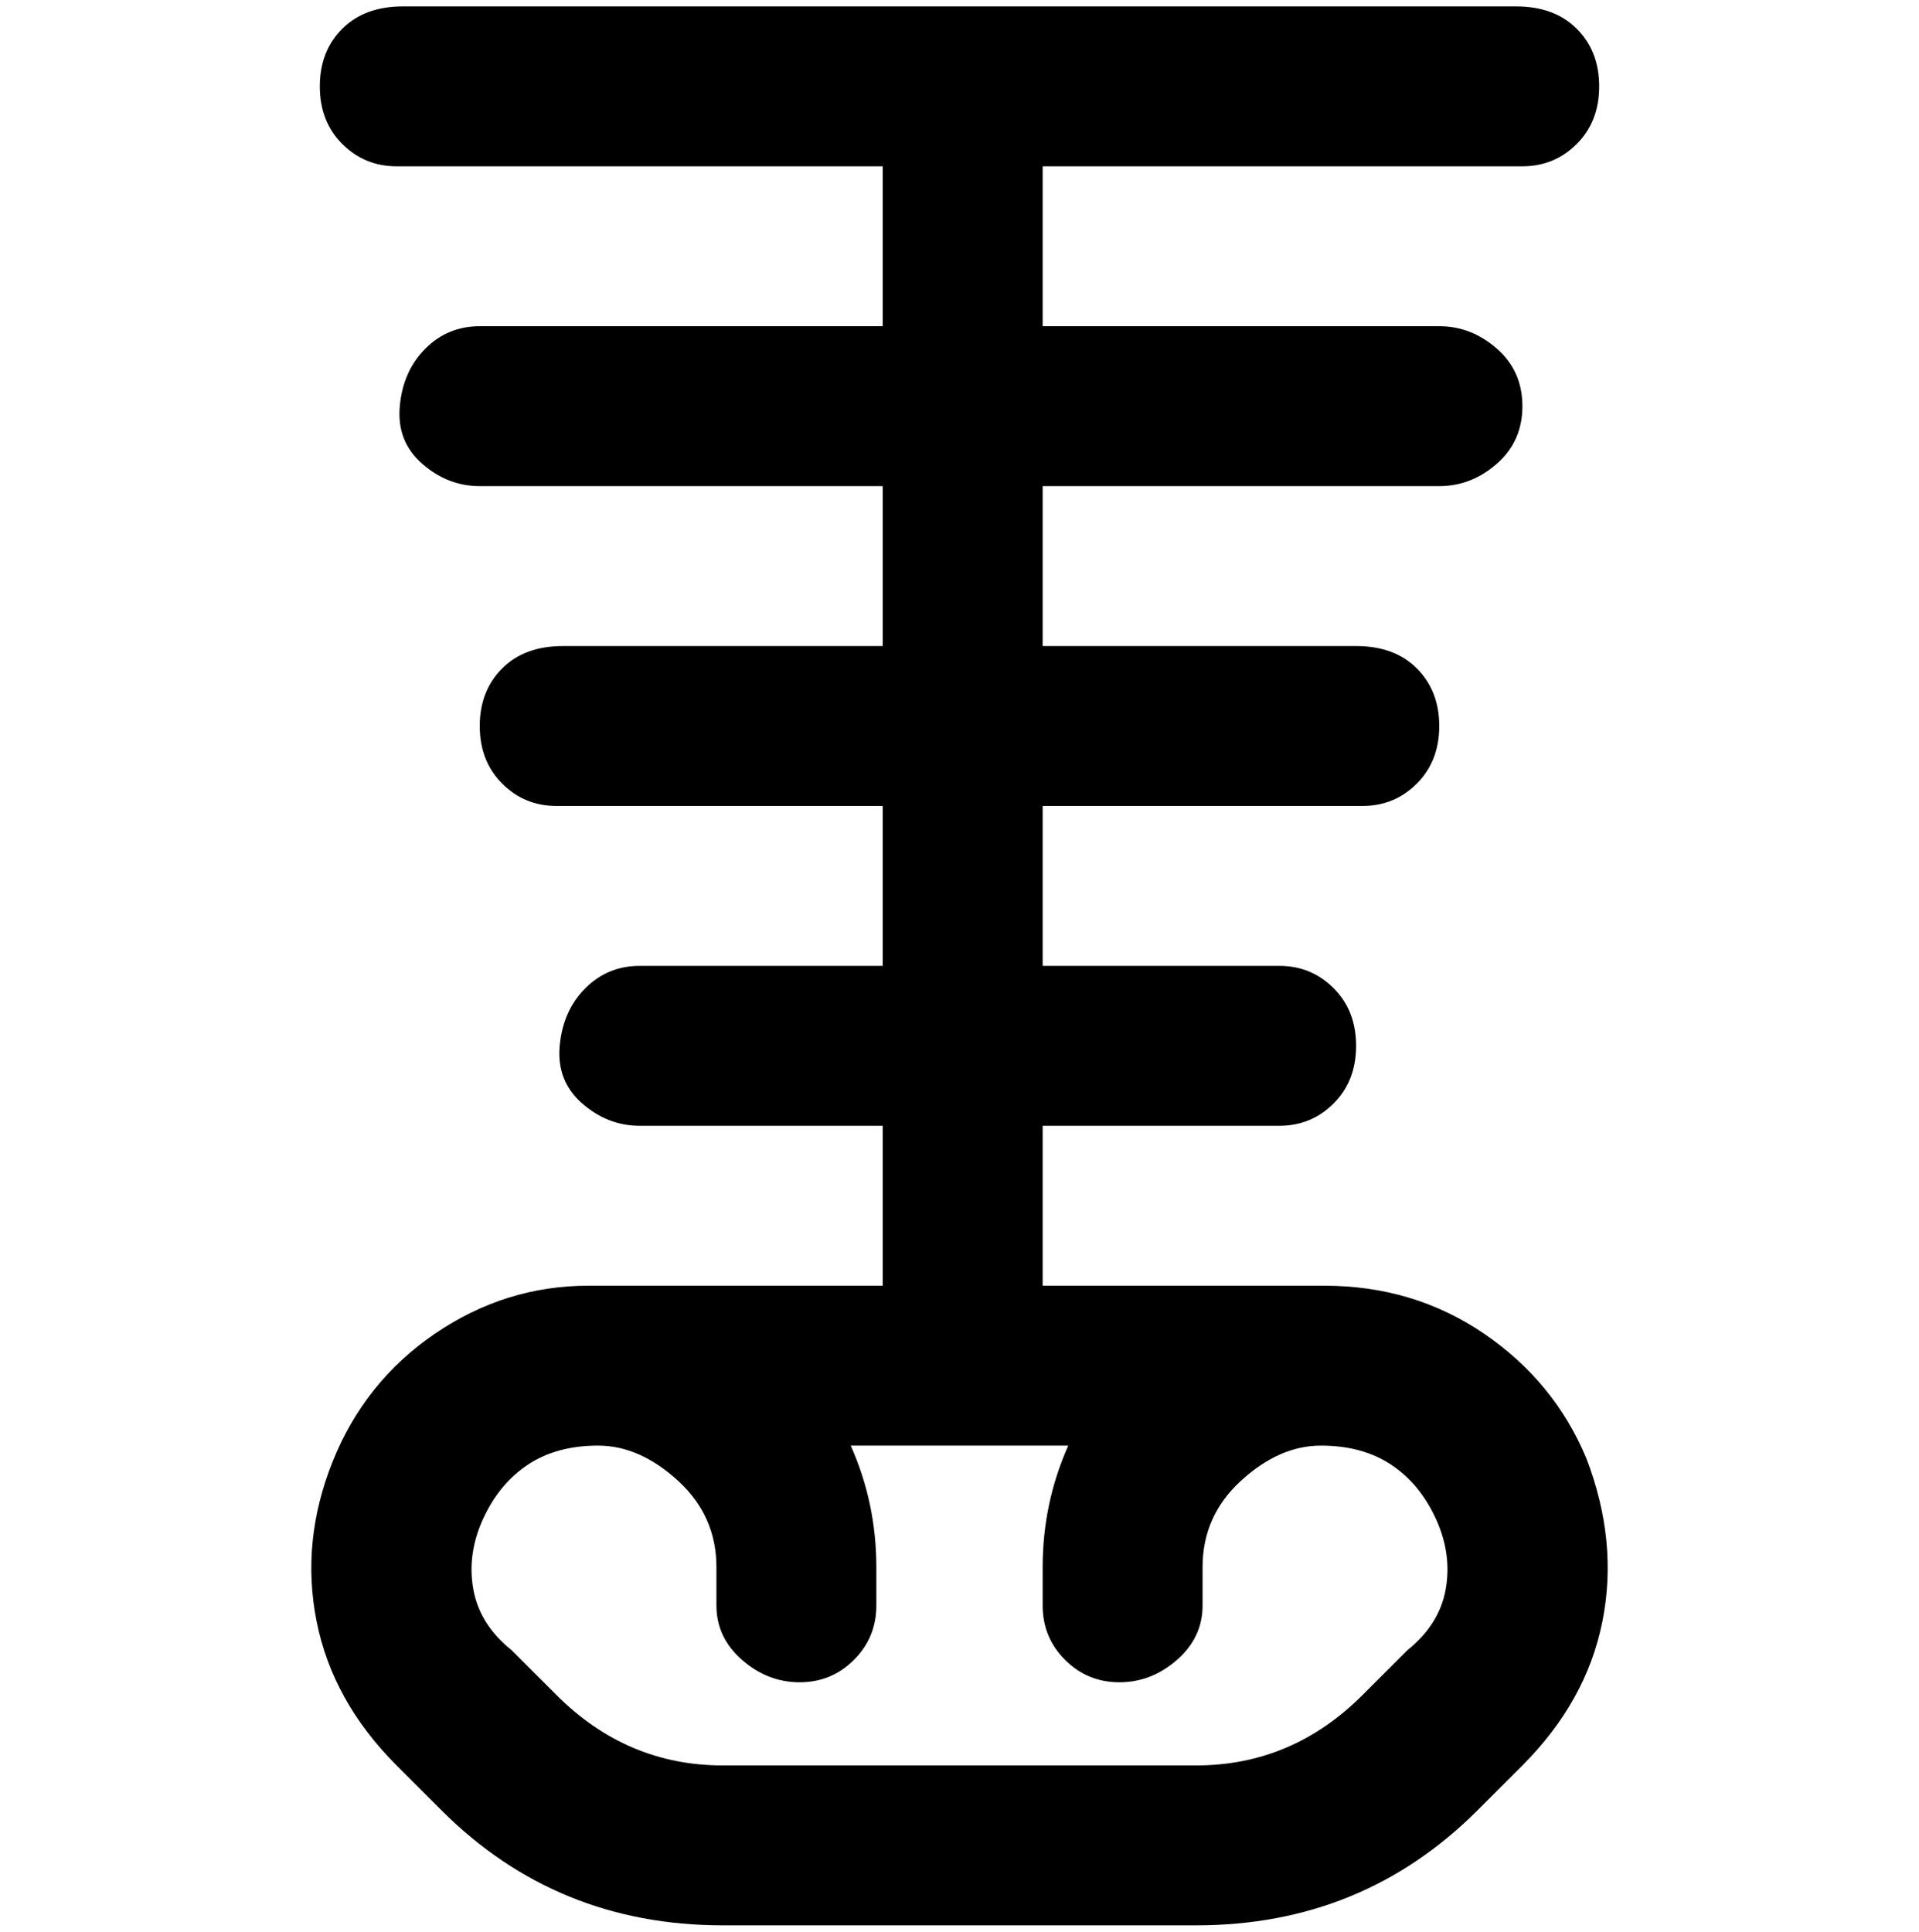 <svg viewBox="0 0 300 302.001" xmlns="http://www.w3.org/2000/svg"><path d="M248 228q-5-12-16-19.5t-25-7.5h-44v-25h37q5 0 8.5-3.5t3.5-9q0-5.5-3.5-9T200 151h-37v-25h50q5 0 8.5-3.5t3.5-9q0-5.5-3.5-9T212 101h-49V76h62q5 0 9-3.5t4-9q0-5.5-4-9t-9-3.5h-62V26h75q5 0 8.5-3.5t3.5-9q0-5.5-3.5-9T237 1H63q-6 0-9.5 3.5t-3.5 9q0 5.5 3.5 9T62 26h76v25H75q-5 0-8.5 3.5t-4 9q-.5 5.5 3.5 9t9 3.5h63v25H88q-6 0-9.5 3.5t-3.5 9q0 5.5 3.5 9T87 126h51v25h-38q-5 0-8.5 3.5t-4 9q-.5 5.5 3.5 9t9 3.5h38v25H92q-13 0-24 7.5t-16 20q-5 12.5-2.5 25T62 276l7 7q18 18 44 18h74q26 0 44-18l7-7q10-10 12.5-22.5T248 228zm-28 30l-7 7q-11 11-26 11h-74q-15 0-26-11l-7-7q-5-4-6-9.5t1.5-11q2.5-5.5 7-8.5t11-3q6.5 0 12.5 5.5t6 13.5v6q0 5 4 8.5t9 3.5q5 0 8.5-3.5t3.5-8.5v-6q0-10-4-19h34q-4 9-4 19v6q0 5 3.5 8.5t8.5 3.5q5 0 9-3.5t4-8.5v-6q0-8 6-13.5t12.5-5.5q6.5 0 11 3t7 8.5q2.5 5.5 1.5 11t-6 9.5z"/></svg>